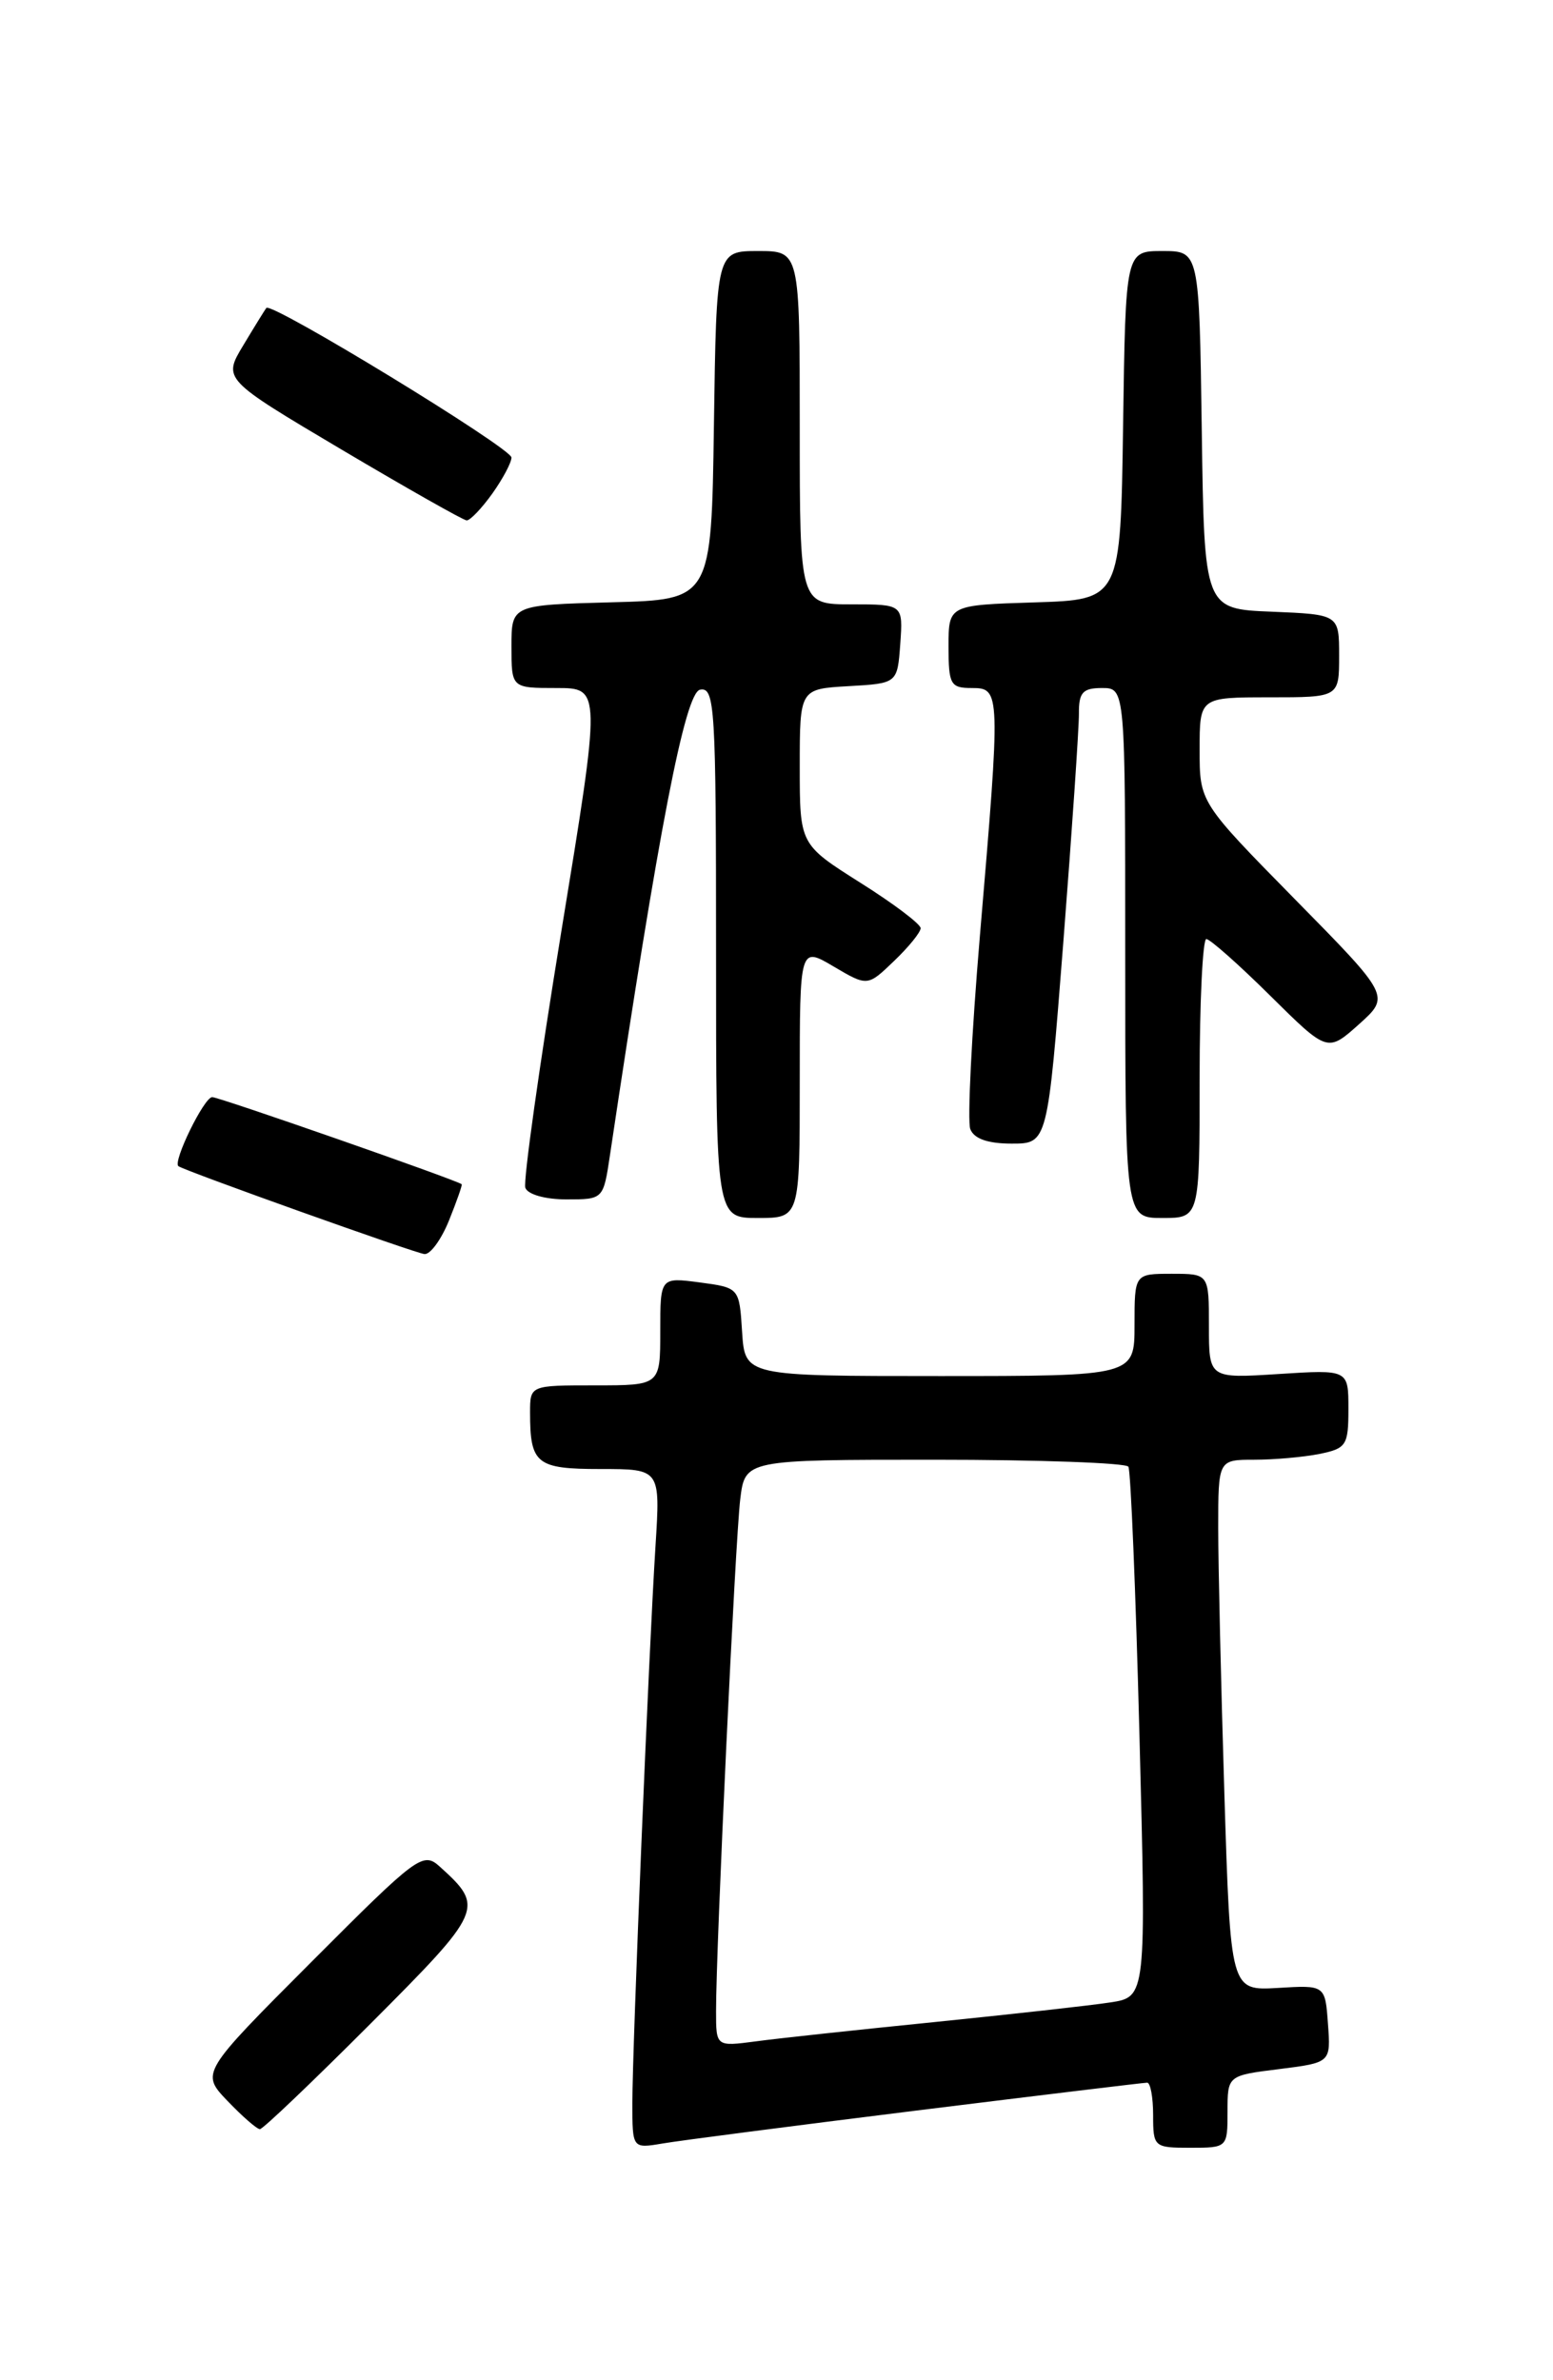 <?xml version="1.0" encoding="UTF-8" standalone="no"?>
<!DOCTYPE svg PUBLIC "-//W3C//DTD SVG 1.1//EN" "http://www.w3.org/Graphics/SVG/1.1/DTD/svg11.dtd" >
<svg xmlns="http://www.w3.org/2000/svg" xmlns:xlink="http://www.w3.org/1999/xlink" version="1.1" viewBox="0 0 167 256">
 <g >
 <path fill="currentColor"
d=" M 98.61 226.99 C 111.88 225.35 123.01 224.00 123.36 224.00 C 123.71 224.00 124.00 225.57 124.00 227.50 C 124.00 230.92 124.10 231.00 128.00 231.00 C 131.98 231.00 132.00 230.98 132.00 227.12 C 132.00 223.23 132.00 223.23 137.55 222.54 C 143.11 221.84 143.11 221.84 142.80 217.67 C 142.50 213.50 142.50 213.50 137.41 213.81 C 132.32 214.11 132.32 214.11 131.66 192.89 C 131.30 181.23 131.00 168.38 131.00 164.34 C 131.00 157.00 131.00 157.00 134.87 157.00 C 137.01 157.00 140.16 156.72 141.87 156.38 C 144.78 155.79 145.00 155.46 145.00 151.53 C 145.00 147.30 145.00 147.30 137.50 147.78 C 130.00 148.26 130.00 148.26 130.00 142.63 C 130.00 137.00 130.00 137.00 126.00 137.00 C 122.00 137.00 122.00 137.00 122.00 142.50 C 122.00 148.00 122.00 148.00 101.05 148.00 C 80.11 148.00 80.11 148.00 79.80 143.25 C 79.50 138.50 79.50 138.50 75.25 137.93 C 71.00 137.37 71.00 137.37 71.00 143.18 C 71.00 149.00 71.00 149.00 64.00 149.00 C 57.00 149.00 57.00 149.00 57.00 151.92 C 57.00 157.46 57.67 158.00 64.61 158.00 C 71.01 158.00 71.01 158.00 70.49 166.25 C 69.77 177.54 68.00 220.18 68.00 226.20 C 68.00 231.09 68.00 231.09 71.25 230.54 C 73.04 230.23 85.35 228.64 98.61 226.99 Z  M 39.87 217.63 C 51.98 205.49 52.13 205.14 47.30 200.77 C 45.48 199.13 44.93 199.54 33.49 211.01 C 21.58 222.95 21.58 222.95 24.48 225.98 C 26.07 227.64 27.63 229.00 27.95 229.00 C 28.27 229.00 33.63 223.88 39.87 217.63 Z  M 48.29 131.25 C 49.12 129.19 49.73 127.44 49.65 127.37 C 49.14 126.93 23.57 118.00 22.82 118.00 C 21.95 118.00 18.54 124.98 19.19 125.43 C 19.97 125.97 44.63 134.78 45.64 134.88 C 46.27 134.95 47.46 133.31 48.29 131.25 Z  M 86.00 116.40 C 86.00 101.80 86.00 101.80 89.64 103.95 C 93.29 106.10 93.29 106.10 96.14 103.36 C 97.71 101.86 99.00 100.27 99.00 99.83 C 99.00 99.39 96.08 97.18 92.50 94.93 C 86.00 90.82 86.00 90.82 86.00 82.46 C 86.00 74.10 86.00 74.10 91.25 73.80 C 96.50 73.50 96.50 73.50 96.81 69.25 C 97.11 65.00 97.11 65.00 91.56 65.00 C 86.00 65.00 86.00 65.00 86.00 46.00 C 86.00 27.00 86.00 27.00 81.52 27.00 C 77.04 27.00 77.04 27.00 76.77 45.75 C 76.50 64.50 76.50 64.50 65.75 64.78 C 55.00 65.07 55.00 65.07 55.00 69.53 C 55.00 74.00 55.00 74.00 59.83 74.00 C 64.65 74.00 64.65 74.00 60.35 100.25 C 57.99 114.69 56.25 127.06 56.49 127.75 C 56.75 128.47 58.63 129.00 60.91 129.00 C 64.88 129.00 64.88 129.00 65.59 124.25 C 70.84 89.09 73.67 74.50 75.28 74.18 C 76.87 73.88 77.00 75.96 77.00 102.43 C 77.00 131.00 77.00 131.00 81.50 131.00 C 86.00 131.00 86.00 131.00 86.00 116.40 Z  M 129.00 116.00 C 129.00 107.75 129.33 101.00 129.72 101.00 C 130.12 101.00 133.21 103.74 136.60 107.10 C 142.75 113.19 142.75 113.19 146.13 110.17 C 149.50 107.14 149.50 107.14 139.25 96.72 C 129.00 86.29 129.00 86.29 129.00 80.64 C 129.00 75.00 129.00 75.00 136.50 75.00 C 144.00 75.00 144.00 75.00 144.00 70.54 C 144.00 66.09 144.00 66.09 136.75 65.79 C 129.50 65.50 129.50 65.50 129.23 46.25 C 128.96 27.00 128.96 27.00 125.00 27.00 C 121.04 27.00 121.04 27.00 120.77 45.75 C 120.50 64.50 120.50 64.50 111.25 64.79 C 102.00 65.08 102.00 65.08 102.00 69.54 C 102.00 73.63 102.21 74.00 104.50 74.00 C 107.60 74.00 107.61 74.32 105.37 100.68 C 104.48 111.24 104.01 120.59 104.34 121.44 C 104.74 122.48 106.23 123.00 108.79 123.00 C 112.65 123.00 112.65 123.00 114.35 101.25 C 115.28 89.29 116.03 78.26 116.02 76.75 C 116.00 74.48 116.43 74.00 118.50 74.00 C 121.00 74.00 121.00 74.00 121.00 102.50 C 121.00 131.00 121.00 131.00 125.00 131.00 C 129.00 131.00 129.00 131.00 129.00 116.00 Z  M 52.93 53.10 C 54.07 51.50 55.00 49.75 55.00 49.21 C 55.00 48.20 29.17 32.43 28.64 33.12 C 28.48 33.33 27.36 35.14 26.16 37.14 C 23.97 40.78 23.97 40.78 36.74 48.36 C 43.76 52.52 49.81 55.95 50.18 55.97 C 50.56 55.98 51.79 54.69 52.93 53.10 Z  M 77.00 216.31 C 76.99 209.51 79.07 165.62 79.60 161.25 C 80.12 157.00 80.12 157.00 100.50 157.00 C 111.71 157.00 121.09 157.34 121.34 157.75 C 121.59 158.16 122.13 171.16 122.53 186.64 C 123.26 214.78 123.26 214.78 119.38 215.37 C 117.25 215.70 108.75 216.64 100.50 217.48 C 92.25 218.31 83.59 219.24 81.25 219.56 C 77.00 220.12 77.00 220.12 77.00 216.31 Z "/>
</g>
</svg>